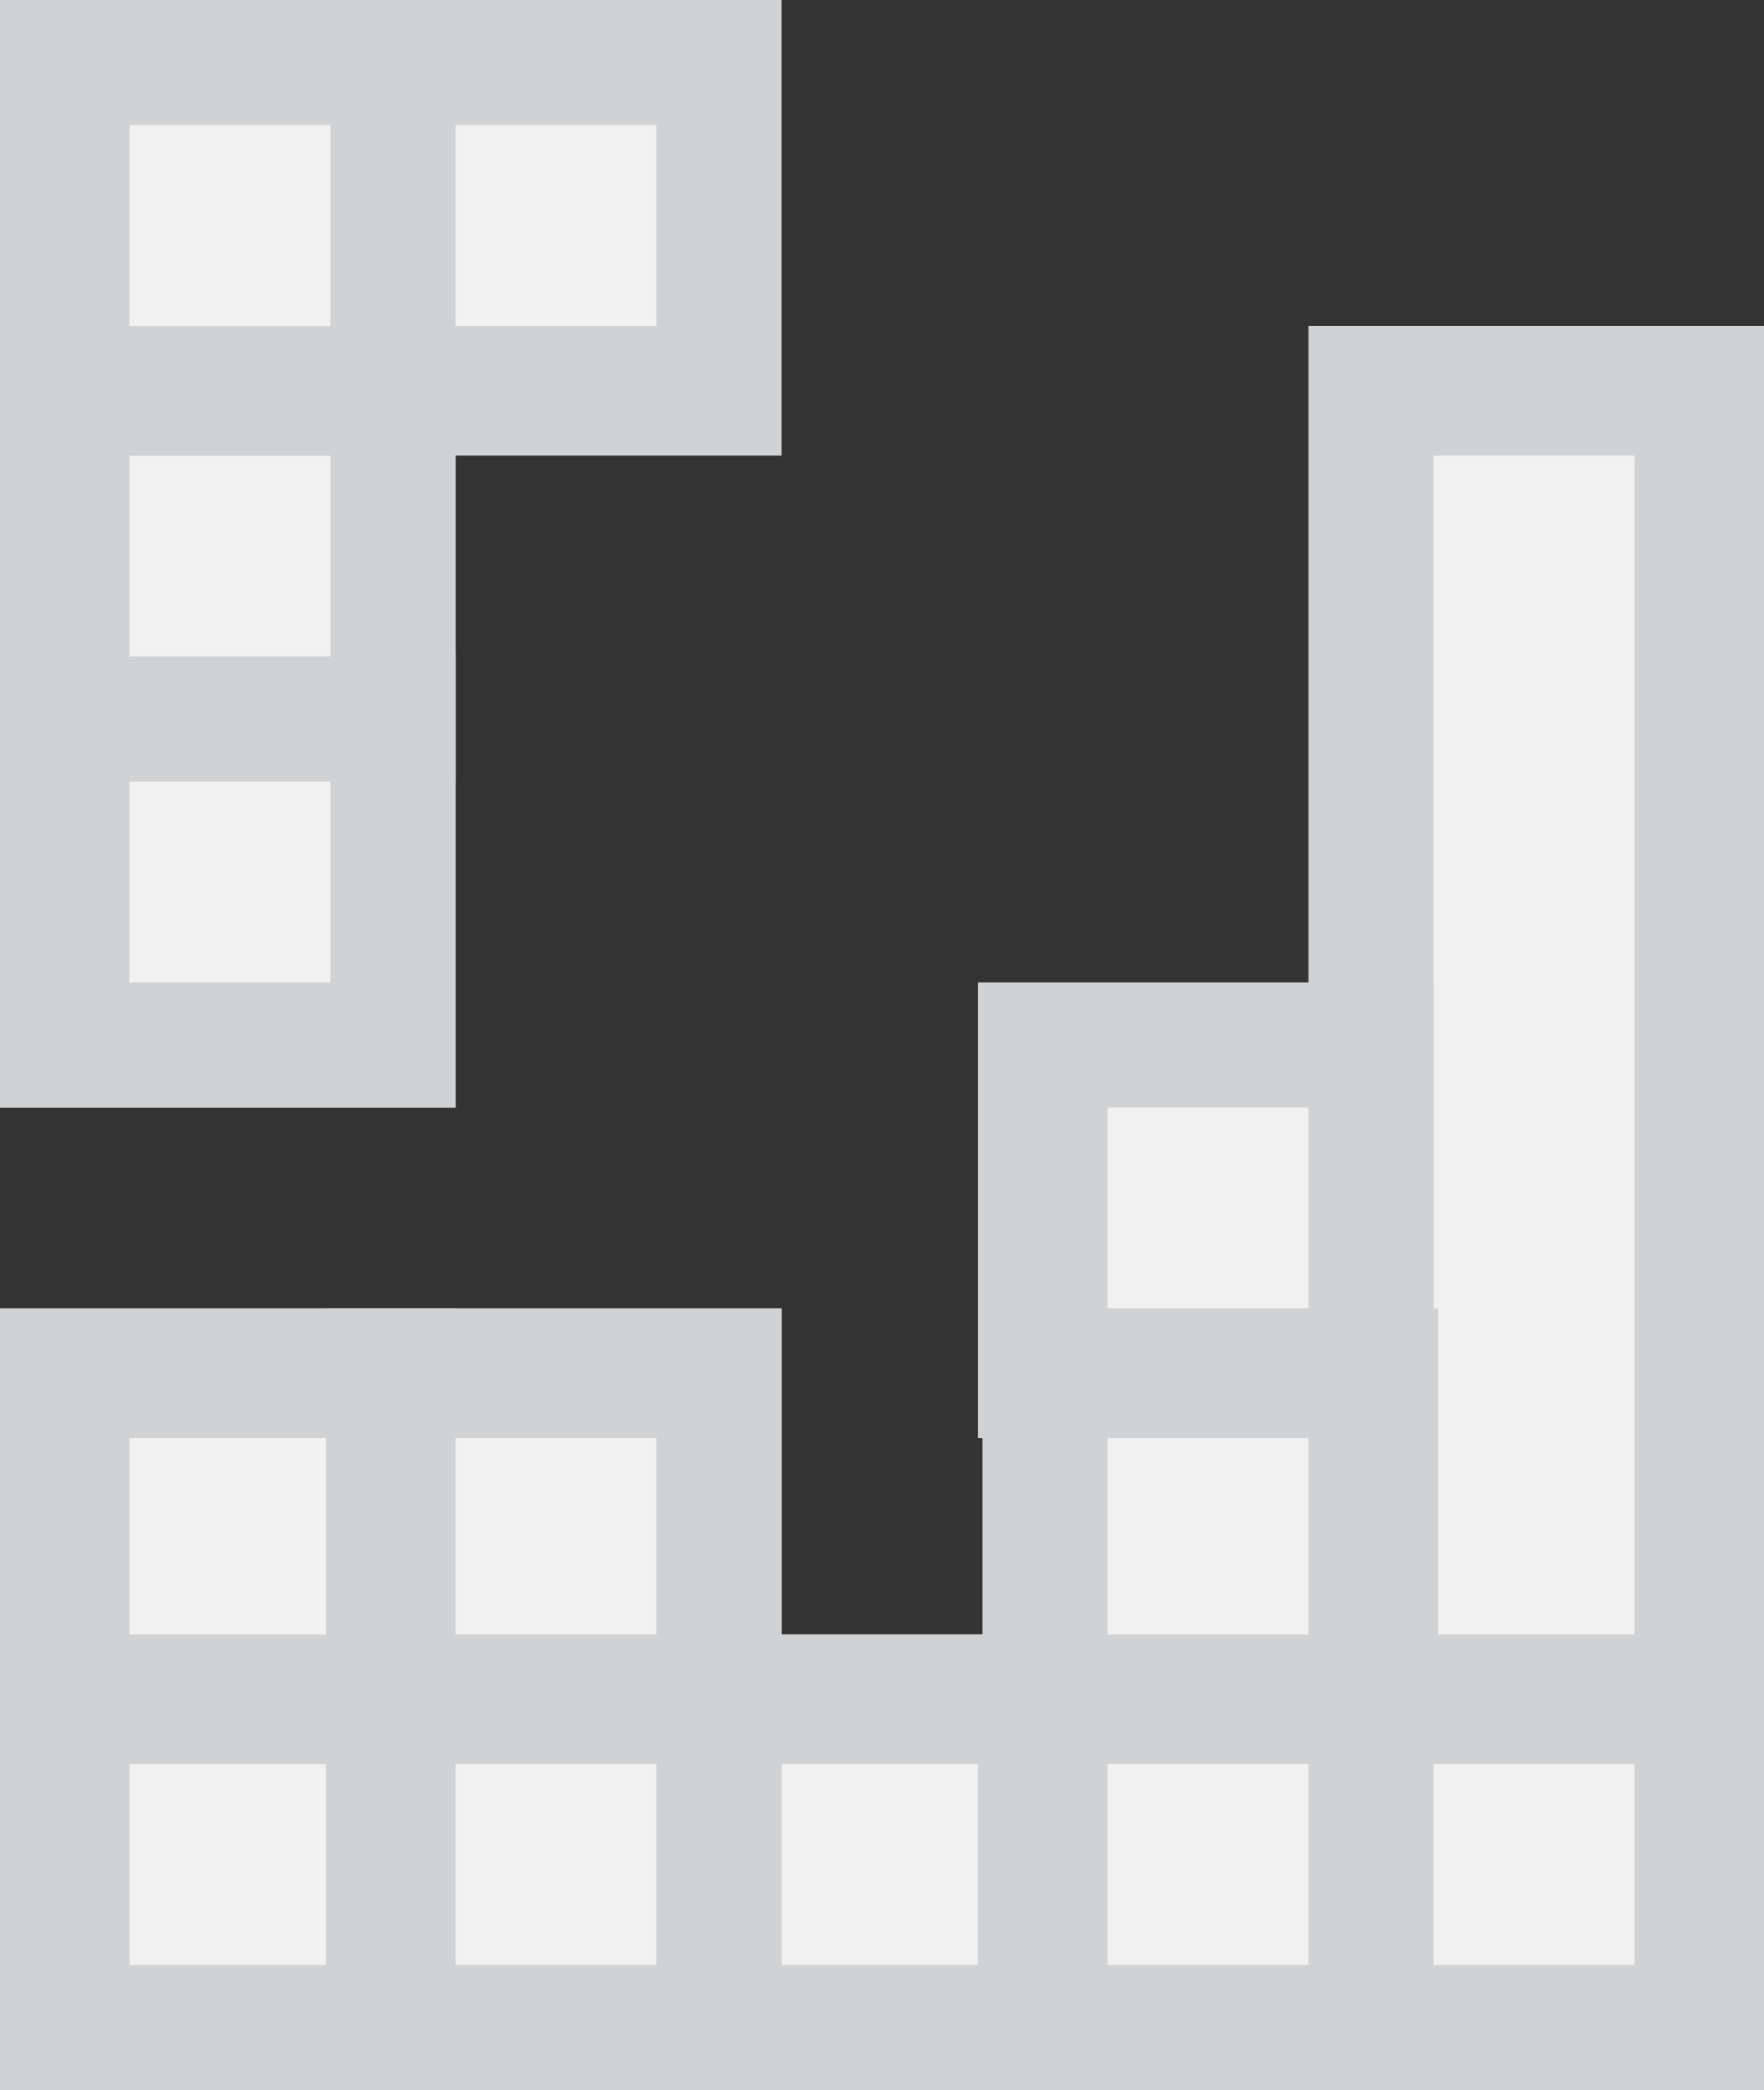 <svg xmlns="http://www.w3.org/2000/svg" width="39.5" height="46.8" viewBox="0 0 39.5 46.8">
    <rect x="0" y="0" width="39.5" height="46.8" fill="#333333" stroke="none"/>
    <defs>
        <style>
            .casual_gray-1{fill:#f1f1f2}.casual_gray-2{fill:#d0d2d3}
        </style>
    </defs>
    <g id="prefix__Group_842" data-name="Group 842" transform="translate(-290.4 -311.8)">
        <g id="prefix__Group_828" data-name="Group 828">
            <path id="prefix__Path_1447" d="M299.2 313.2h-7.3v22h7.3v-14.7h7.3v-7.3z" class="casual_gray-1" data-name="Path 1447"/>
            <path id="prefix__Path_1448" d="M300.6 336.6h-10.2v-24.8h17.5V322h-7.3zm-7.3-2.8h4.5v-14.7h7.3v-4.5h-11.8z" class="casual_gray-2" data-name="Path 1448"/>
        </g>
        <g id="prefix__Group_829" data-name="Group 829">
            <path id="prefix__Path_1449" d="M321.1 320.5v29.4h7.3v-29.4z" class="casual_gray-1" data-name="Path 1449"/>
            <path id="prefix__Path_1450" d="M329.9 351.3h-10.2v-32.2h10.2zm-7.4-2.8h4.5V322h-4.5z" class="casual_gray-2" data-name="Path 1450"/>
        </g>
        <g id="prefix__Group_830" data-name="Group 830">
            <path id="prefix__Rectangle_3555" d="M0 0H7.3V7.3H0z" class="casual_gray-1" data-name="Rectangle 3555" transform="translate(313.8 335.2)"/>
            <path id="prefix__Path_1451" d="M322.5 344h-10.2v-10.2h10.2zm-7.3-2.9h4.5v-4.5h-4.5z" class="casual_gray-2" data-name="Path 1451"/>
        </g>
        <g id="prefix__Group_831" data-name="Group 831">
            <path id="prefix__Rectangle_3556" d="M0 0H7.3V7.3H0z" class="casual_gray-1" data-name="Rectangle 3556" transform="translate(291.9 327.9)"/>
            <path id="prefix__Path_1452" d="M300.6 336.6h-10.2v-10.2h10.2zm-7.3-2.8h4.5v-4.5h-4.5z" class="casual_gray-2" data-name="Path 1452"/>
        </g>
        <g id="prefix__Group_832" data-name="Group 832">
            <path id="prefix__Rectangle_3557" d="M0 0H7.3V7.3H0z" class="casual_gray-1" data-name="Rectangle 3557" transform="translate(291.9 320.5)"/>
            <path id="prefix__Path_1453" d="M300.6 329.3h-10.2v-10.2h10.2zm-7.3-2.8h4.5V322h-4.5z" class="casual_gray-2" data-name="Path 1453"/>
        </g>
        <g id="prefix__Group_833" data-name="Group 833">
            <path id="prefix__Rectangle_3558" d="M0 0H7.3V7.3H0z" class="casual_gray-1" data-name="Rectangle 3558" transform="translate(291.9 313.2)"/>
            <path id="prefix__Path_1454" d="M300.6 322h-10.2v-10.2h10.2zm-7.3-2.9h4.5v-4.5h-4.5z" class="casual_gray-2" data-name="Path 1454"/>
        </g>
        <g id="prefix__Group_834" data-name="Group 834">
            <path id="prefix__Path_1455" d="M321.1 349.9v-7.4h-7.3v7.4h-7.3v7.3h21.9v-7.3z" class="casual_gray-1" data-name="Path 1455"/>
            <path id="prefix__Path_1456" d="M329.9 358.6h-24.8v-10.2h7.3v-7.3h10.2v7.3h7.3zm-22-2.8H327v-4.5h-7.3V344h-4.5v7.3h-7.3v4.5z" class="casual_gray-2" data-name="Path 1456"/>
        </g>
        <g id="prefix__Group_835" data-name="Group 835">
            <path id="prefix__Path_1457" d="M299.2 342.5h-7.3v14.7h14.6v-14.7z" class="casual_gray-1" data-name="Path 1457"/>
            <path id="prefix__Path_1458" d="M307.9 358.6h-17.5v-17.5h17.5zm-14.6-2.8h11.8V344h-11.8z" class="casual_gray-2" data-name="Path 1458"/>
        </g>
        <g id="prefix__Group_836" data-name="Group 836">
            <path id="prefix__Rectangle_3559" d="M0 0H7.3V7.3H0z" class="casual_gray-1" data-name="Rectangle 3559" transform="translate(291.9 342.5)"/>
            <path id="prefix__Path_1459" d="M300.6 351.3h-10.2v-10.2h10.2zm-7.3-2.8h4.5V344h-4.5z" class="casual_gray-2" data-name="Path 1459"/>
        </g>
        <g id="prefix__Group_837" data-name="Group 837">
            <path id="prefix__Rectangle_3560" d="M0 0H7.3V7.3H0z" class="casual_gray-1" data-name="Rectangle 3560" transform="translate(299.2 342.5)"/>
            <path id="prefix__Path_1460" d="M307.9 351.3h-10.2v-10.2h10.2zm-7.3-2.8h4.5V344h-4.5z" class="casual_gray-2" data-name="Path 1460"/>
        </g>
        <g id="prefix__Group_838" data-name="Group 838">
            <path id="prefix__Rectangle_3561" d="M0 0H7.3V7.3H0z" class="casual_gray-1" data-name="Rectangle 3561" transform="translate(306.5 349.9)"/>
            <path id="prefix__Path_1461" d="M315.2 358.6H305v-10.2h10.2zm-7.3-2.8h4.5v-4.5h-4.5z" class="casual_gray-2" data-name="Path 1461"/>
        </g>
        <g id="prefix__Group_839" data-name="Group 839">
            <path id="prefix__Rectangle_3562" d="M0 0H7.3V7.3H0z" class="casual_gray-1" data-name="Rectangle 3562" transform="translate(313.8 349.9)"/>
            <path id="prefix__Path_1462" d="M322.5 358.6h-10.2v-10.2h10.2zm-7.3-2.8h4.5v-4.5h-4.5z" class="casual_gray-2" data-name="Path 1462"/>
        </g>
        <g id="prefix__Group_840" data-name="Group 840">
            <path id="prefix__Rectangle_3563" d="M0 0H7.3V7.3H0z" class="casual_gray-1" data-name="Rectangle 3563" transform="translate(291.9 349.9)"/>
            <path id="prefix__Path_1463" d="M300.6 358.6h-10.2v-10.2h10.2zm-7.3-2.8h4.5v-4.5h-4.5z" class="casual_gray-2" data-name="Path 1463"/>
        </g>
        <g id="prefix__Group_841" data-name="Group 841">
            <path id="prefix__Rectangle_3564" d="M0 0H7.3V7.3H0z" class="casual_gray-1" data-name="Rectangle 3564" transform="translate(299.2 349.9)"/>
            <path id="prefix__Path_1464" d="M307.9 358.6h-10.2v-10.2h10.2zm-7.3-2.8h4.5v-4.5h-4.5z" class="casual_gray-2" data-name="Path 1464"/>
        </g>
    </g>
</svg>
